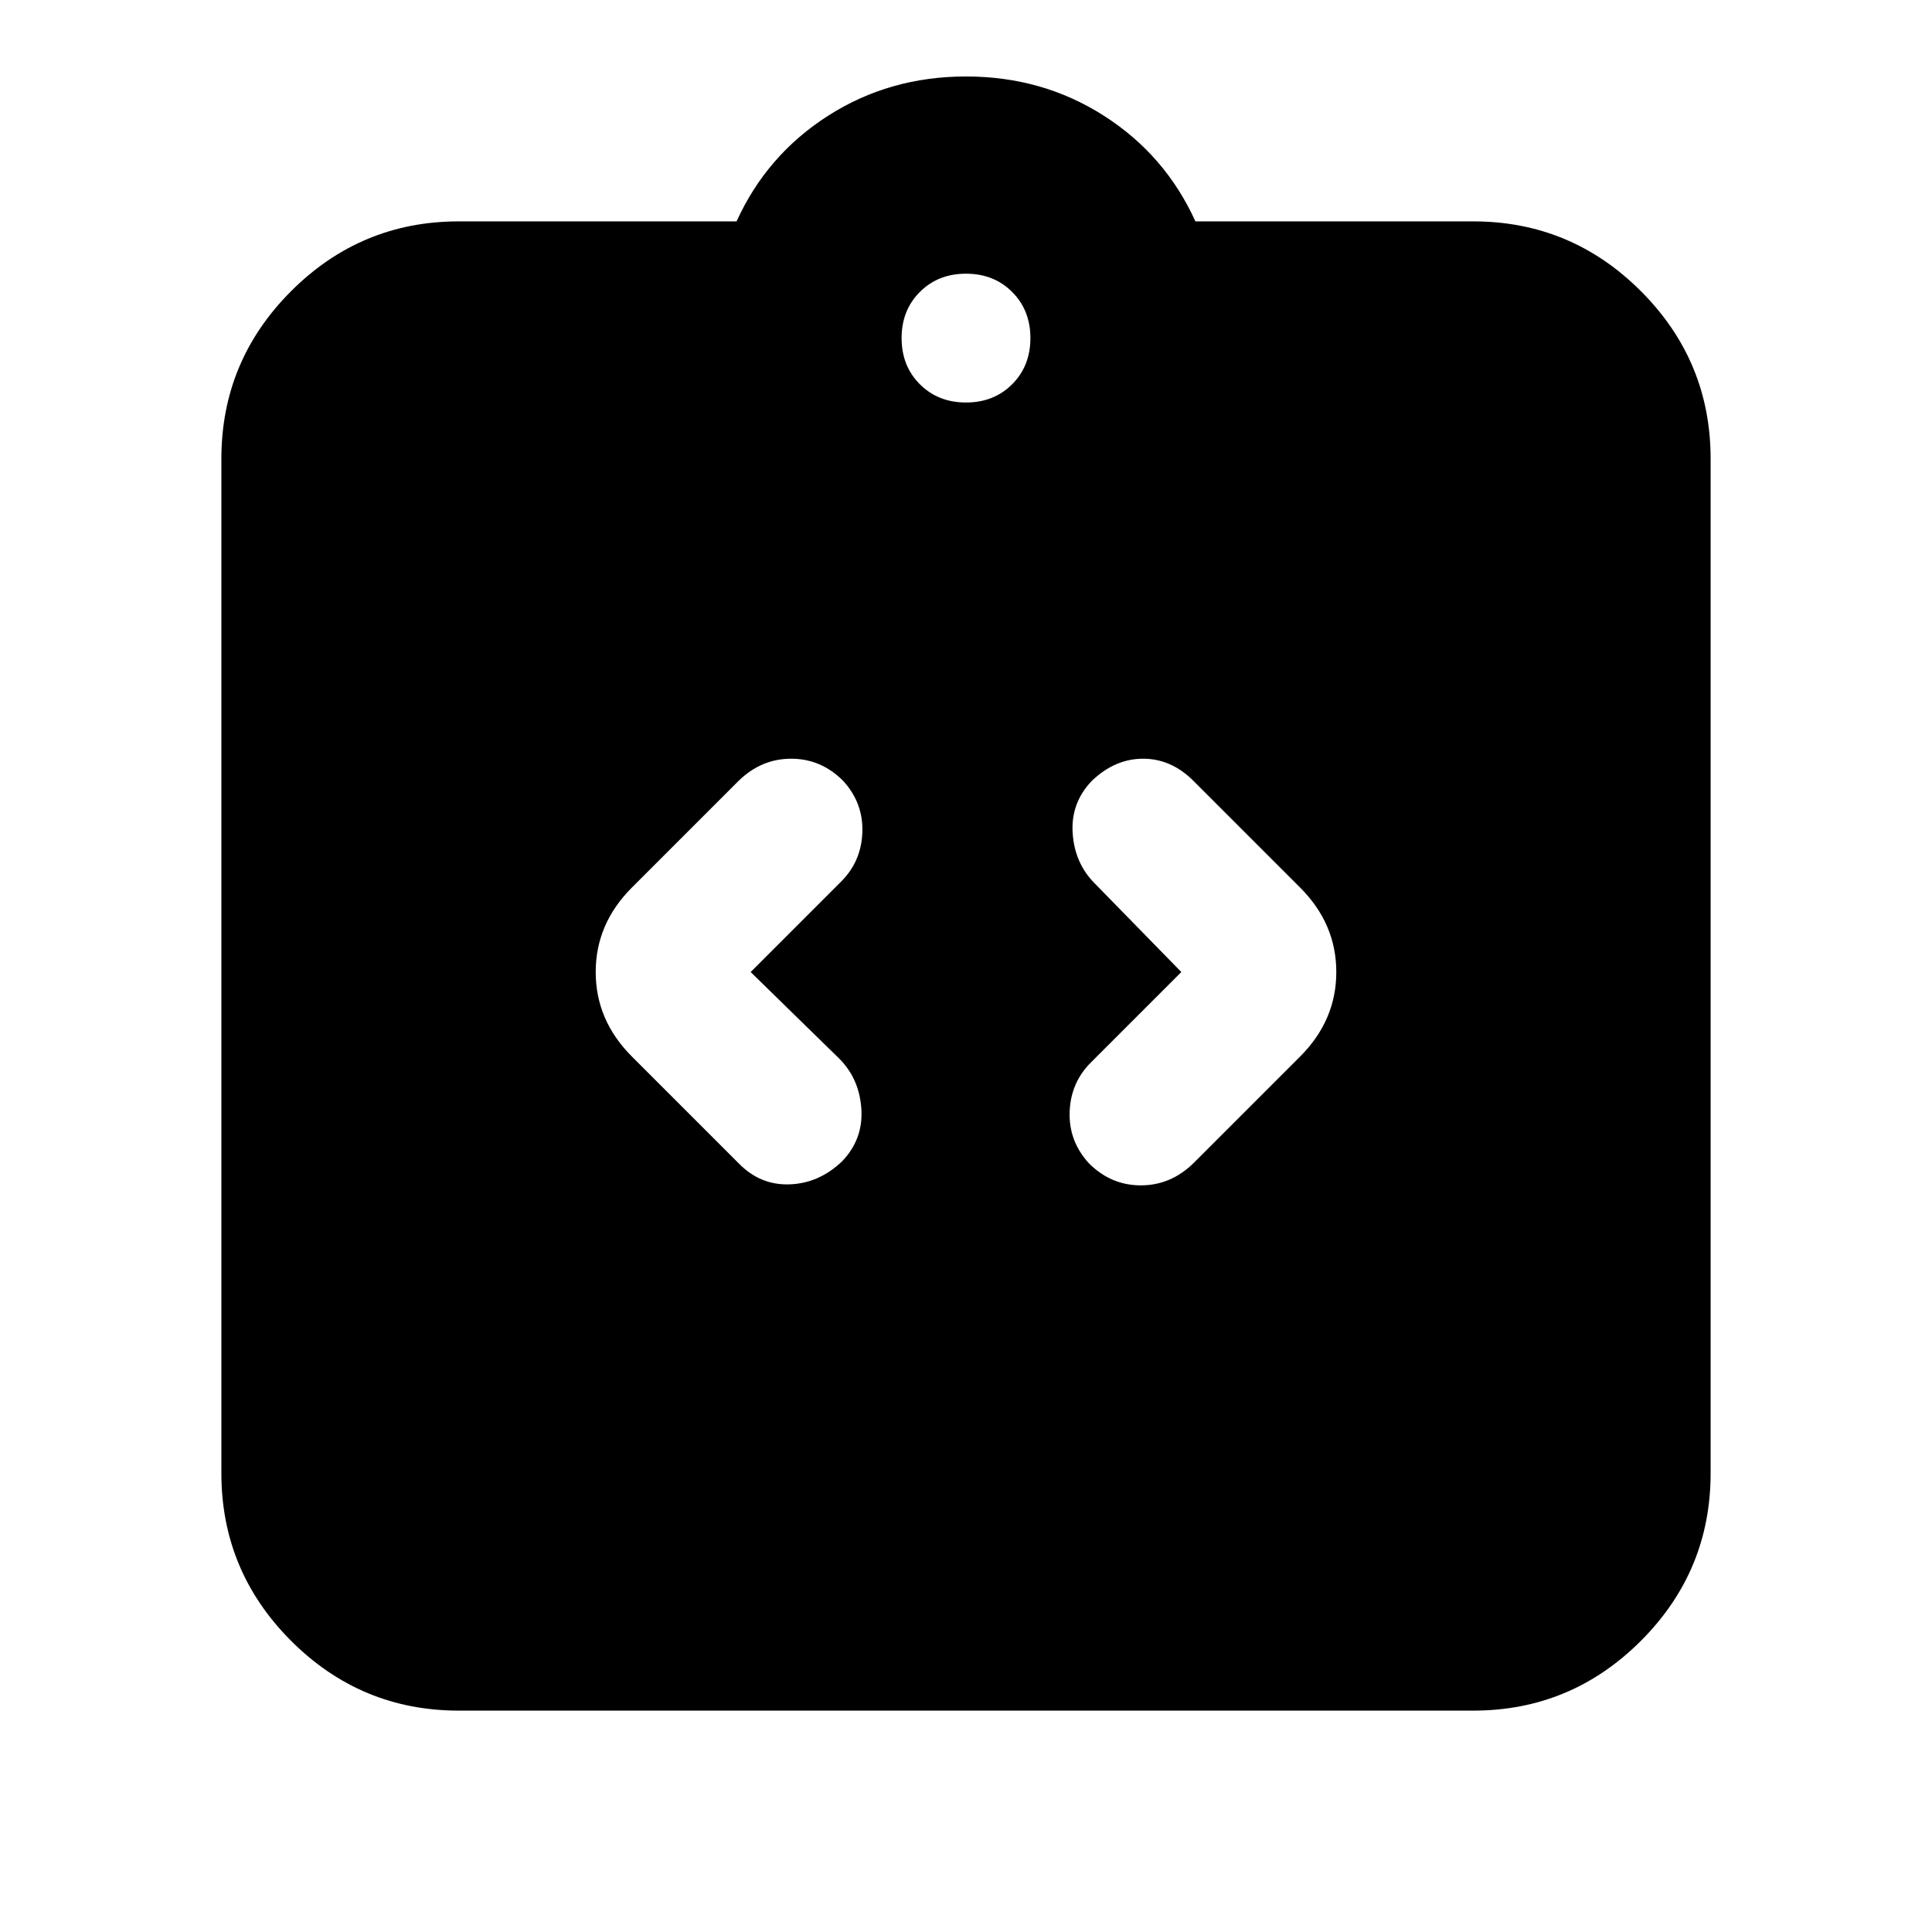 <svg xmlns="http://www.w3.org/2000/svg" height="20" viewBox="0 -960 960 960" width="20"><path d="m373-477 45-45q10-10 10.5-24.5t-9.54-25.5q-10.96-11-25.83-11-14.86 0-26.13 11l-53 53q-18 18-18 42t18 42l53 53q10.67 11 25.33 10.5Q407-372 418.48-383 429-394 428-409t-11-25l-44-43Zm214 0-45 45q-10 10-10.5 24.5t9.54 25.5q10.96 11 25.83 11 14.86 0 26.13-11l53-53q18-18 18-42t-18-42l-53-53q-11-11-25-11t-25.48 11Q532-561 533-546t11 25l43 44ZM228-110q-48.68 0-83.34-34.66Q110-179.32 110-228v-504q0-48.67 34.66-83.34Q179.32-850 228-850h138q15-33 45.5-52.5T480-922q38 0 68.5 19.5T594-850h138q48.67 0 83.34 34.66Q850-780.67 850-732v504q0 48.68-34.66 83.34Q780.67-110 732-110H228Zm252-650q13.87 0 22.93-9.07Q512-778.13 512-792t-9.07-22.93Q493.87-824 480-824t-22.93 9.07Q448-805.87 448-792t9.07 22.93Q466.13-760 480-760Z"/></svg>